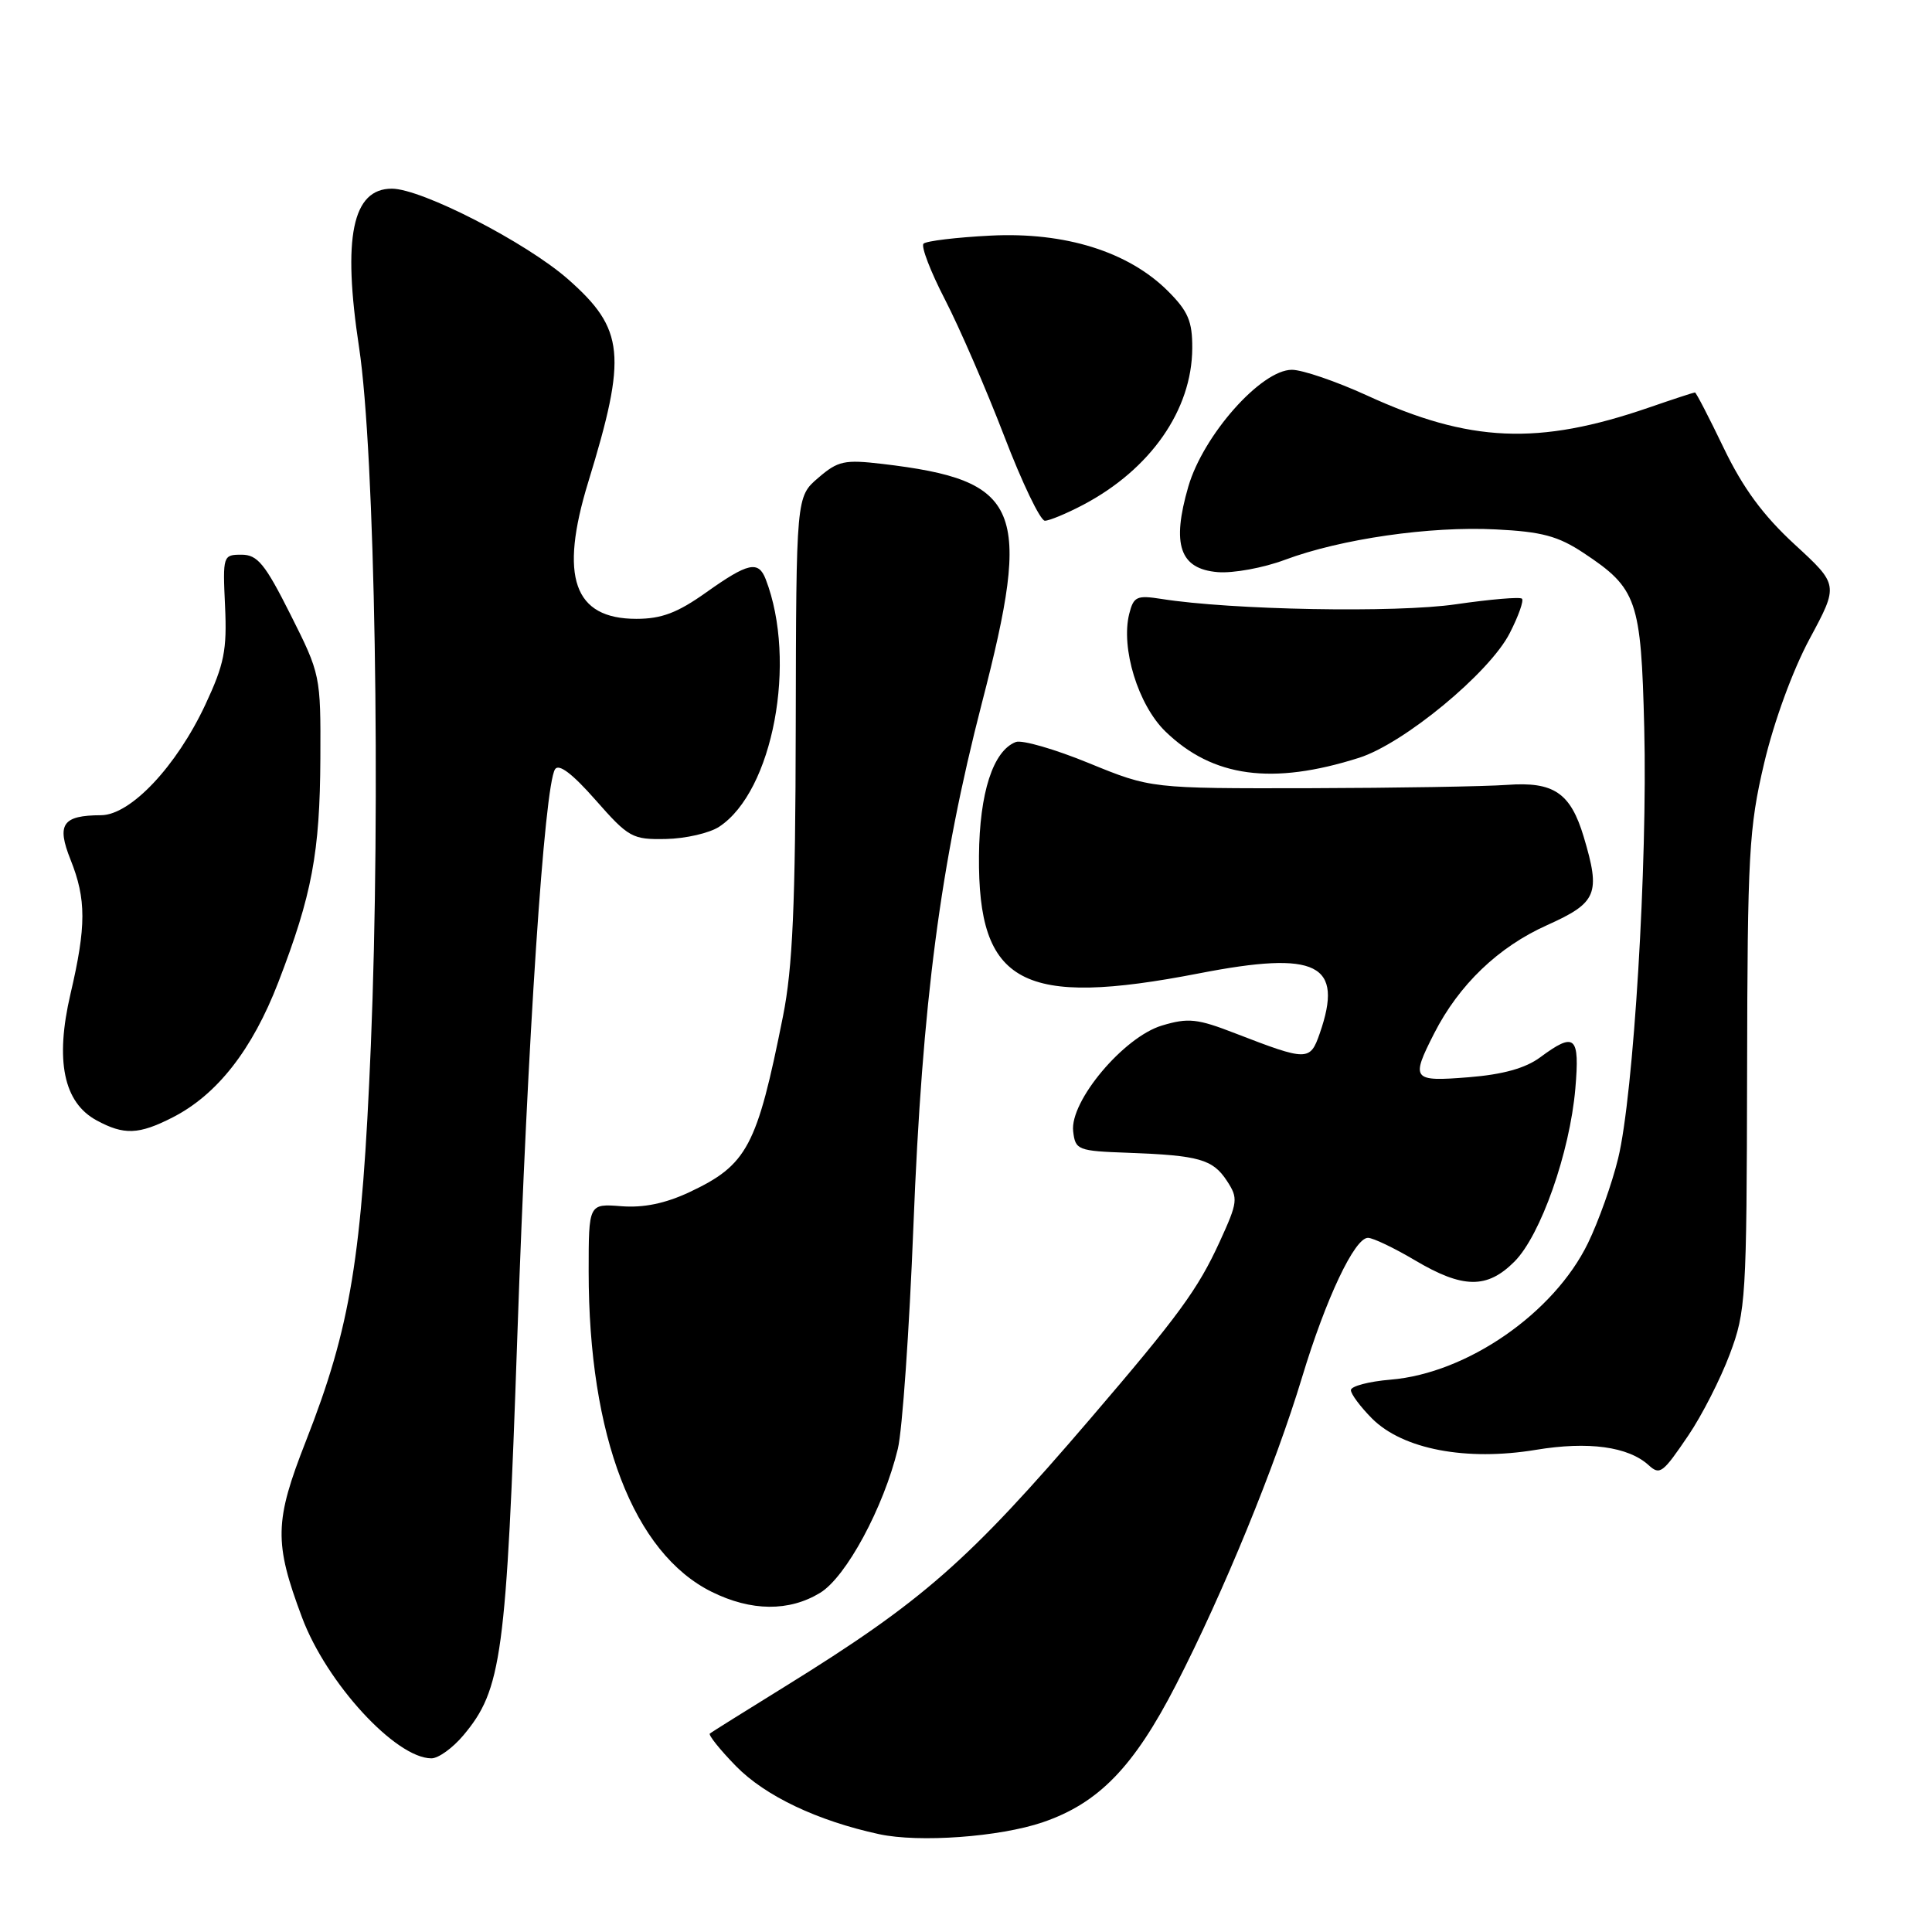 <?xml version="1.0" encoding="UTF-8" standalone="no"?>
<!DOCTYPE svg PUBLIC "-//W3C//DTD SVG 1.1//EN" "http://www.w3.org/Graphics/SVG/1.1/DTD/svg11.dtd" >
<svg xmlns="http://www.w3.org/2000/svg" xmlns:xlink="http://www.w3.org/1999/xlink" version="1.1" viewBox="0 0 256 256">
 <g >
 <path fill="currentColor"
d=" M 138.17 241.46 C 145.58 238.93 150.23 234.14 155.83 223.24 C 162.11 211.02 168.99 194.23 172.53 182.50 C 175.68 172.07 179.50 163.99 181.27 164.02 C 181.95 164.03 184.75 165.37 187.50 167.00 C 193.84 170.76 197.05 170.80 200.67 167.17 C 204.14 163.70 208.01 152.71 208.74 144.25 C 209.34 137.25 208.70 136.68 204.07 140.11 C 202.12 141.55 199.13 142.38 194.61 142.74 C 187.12 143.34 186.91 143.07 190.04 136.92 C 193.33 130.47 198.54 125.48 204.99 122.59 C 211.64 119.60 212.11 118.45 209.85 110.88 C 208.10 105.05 205.88 103.55 199.71 104.00 C 196.84 104.21 185.05 104.41 173.50 104.44 C 152.50 104.48 152.50 104.48 144.29 101.12 C 139.78 99.27 135.42 98.01 134.60 98.32 C 131.59 99.48 129.79 105.04 129.72 113.40 C 129.57 130.41 135.42 133.53 158.91 128.97 C 174.56 125.93 178.09 127.70 174.87 136.94 C 173.59 140.62 173.22 140.61 163.72 136.94 C 158.65 134.97 157.46 134.84 153.96 135.89 C 148.89 137.41 141.74 145.93 142.20 149.90 C 142.49 152.39 142.79 152.51 149.50 152.75 C 158.90 153.10 160.70 153.61 162.58 156.48 C 164.08 158.78 164.03 159.26 161.61 164.55 C 158.72 170.85 156.20 174.30 144.46 188.00 C 128.26 206.91 122.26 212.17 104.00 223.48 C 98.78 226.71 94.30 229.51 94.06 229.70 C 93.83 229.88 95.38 231.83 97.52 234.02 C 101.39 237.98 108.31 241.27 116.50 243.04 C 121.80 244.18 132.45 243.41 138.17 241.46 Z  M 61.39 229.95 C 66.49 223.88 67.09 219.49 68.55 177.00 C 69.91 137.66 72.13 104.21 73.54 101.94 C 74.03 101.14 75.83 102.50 78.91 106.00 C 83.31 111.00 83.79 111.26 88.25 111.17 C 90.84 111.12 94.01 110.39 95.29 109.55 C 102.42 104.88 105.66 87.63 101.46 76.75 C 100.49 74.25 99.13 74.55 93.57 78.50 C 89.77 81.20 87.66 82.00 84.32 82.00 C 76.02 82.00 74.08 76.47 77.95 63.86 C 83.11 47.04 82.77 43.61 75.27 37.00 C 69.72 32.12 55.87 25.00 51.92 25.00 C 46.69 25.00 45.36 31.43 47.58 46.04 C 49.69 59.99 50.47 106.23 49.14 138.50 C 47.97 166.69 46.48 175.79 40.52 190.99 C 36.36 201.59 36.30 204.39 40.02 214.32 C 43.27 223.01 52.42 232.97 57.16 232.99 C 58.07 233.00 59.98 231.63 61.39 229.95 Z  M 108.67 211.06 C 112.12 208.96 117.09 199.74 118.97 191.97 C 119.56 189.51 120.49 176.25 121.03 162.50 C 122.20 132.79 124.60 114.46 130.11 93.14 C 136.82 67.22 135.34 63.65 116.92 61.47 C 111.89 60.88 111.04 61.06 108.42 63.32 C 105.50 65.82 105.50 65.82 105.44 96.16 C 105.40 120.00 105.03 128.25 103.75 134.66 C 100.30 151.95 99.02 154.36 91.35 157.97 C 88.14 159.47 85.28 160.06 82.33 159.83 C 78.00 159.49 78.00 159.49 78.00 168.49 C 78.00 190.31 83.96 205.80 94.31 210.93 C 99.55 213.52 104.56 213.56 108.67 211.06 Z  M 223.73 190.18 C 225.51 187.55 227.97 182.73 229.20 179.45 C 231.34 173.77 231.44 172.09 231.50 142.00 C 231.55 113.14 231.74 109.71 233.76 101.12 C 235.07 95.58 237.54 88.82 239.80 84.62 C 243.63 77.50 243.63 77.50 237.79 72.13 C 233.60 68.27 230.96 64.67 228.41 59.38 C 226.46 55.32 224.74 52.00 224.59 52.00 C 224.44 52.00 221.68 52.90 218.47 54.01 C 203.83 59.05 194.73 58.65 181.11 52.39 C 177.04 50.53 172.57 49.00 171.18 49.00 C 167.11 49.00 159.45 57.65 157.46 64.47 C 155.22 72.18 156.33 75.39 161.35 75.81 C 163.39 75.98 167.40 75.25 170.28 74.17 C 177.68 71.41 189.48 69.70 198.21 70.15 C 204.29 70.45 206.45 71.03 209.82 73.26 C 216.93 77.97 217.45 79.46 217.87 96.45 C 218.32 114.40 216.46 145.11 214.41 153.50 C 213.61 156.80 211.81 161.85 210.42 164.71 C 205.91 174.00 194.39 181.97 184.27 182.81 C 181.37 183.05 179.00 183.68 179.00 184.20 C 179.00 184.72 180.27 186.42 181.81 187.97 C 185.89 192.04 194.28 193.64 203.52 192.11 C 210.46 190.96 215.75 191.68 218.45 194.14 C 219.95 195.50 220.31 195.23 223.73 190.18 Z  M 22.86 148.07 C 28.77 145.06 33.43 139.10 36.88 130.15 C 41.34 118.58 42.39 112.99 42.45 100.45 C 42.50 89.51 42.46 89.33 38.50 81.45 C 35.11 74.70 34.12 73.50 32.00 73.50 C 29.55 73.50 29.51 73.63 29.82 80.31 C 30.09 86.14 29.71 88.02 27.21 93.37 C 23.38 101.55 17.31 107.99 13.40 108.02 C 8.27 108.04 7.47 109.21 9.35 113.92 C 11.44 119.15 11.44 122.72 9.34 131.70 C 7.28 140.52 8.42 146.08 12.79 148.45 C 16.43 150.43 18.39 150.35 22.86 148.07 Z  M 180.09 100.41 C 186.04 98.51 197.38 89.14 200.05 83.89 C 201.20 81.65 201.93 79.59 201.67 79.33 C 201.41 79.07 197.47 79.41 192.91 80.07 C 185.03 81.23 163.12 80.83 153.89 79.36 C 150.63 78.85 150.21 79.04 149.63 81.33 C 148.49 85.88 150.81 93.42 154.43 96.93 C 160.69 103.00 168.57 104.07 180.09 100.41 Z  M 143.51 66.90 C 152.45 62.19 157.94 54.32 157.98 46.15 C 158.00 42.56 157.43 41.24 154.75 38.56 C 149.52 33.35 141.13 30.72 131.26 31.22 C 126.73 31.45 122.73 31.93 122.37 32.29 C 122.02 32.65 123.30 35.99 125.23 39.72 C 127.15 43.45 130.67 51.56 133.05 57.75 C 135.42 63.94 137.85 69.00 138.45 69.00 C 139.04 69.00 141.32 68.05 143.51 66.90 Z "/>
</g>
</svg>